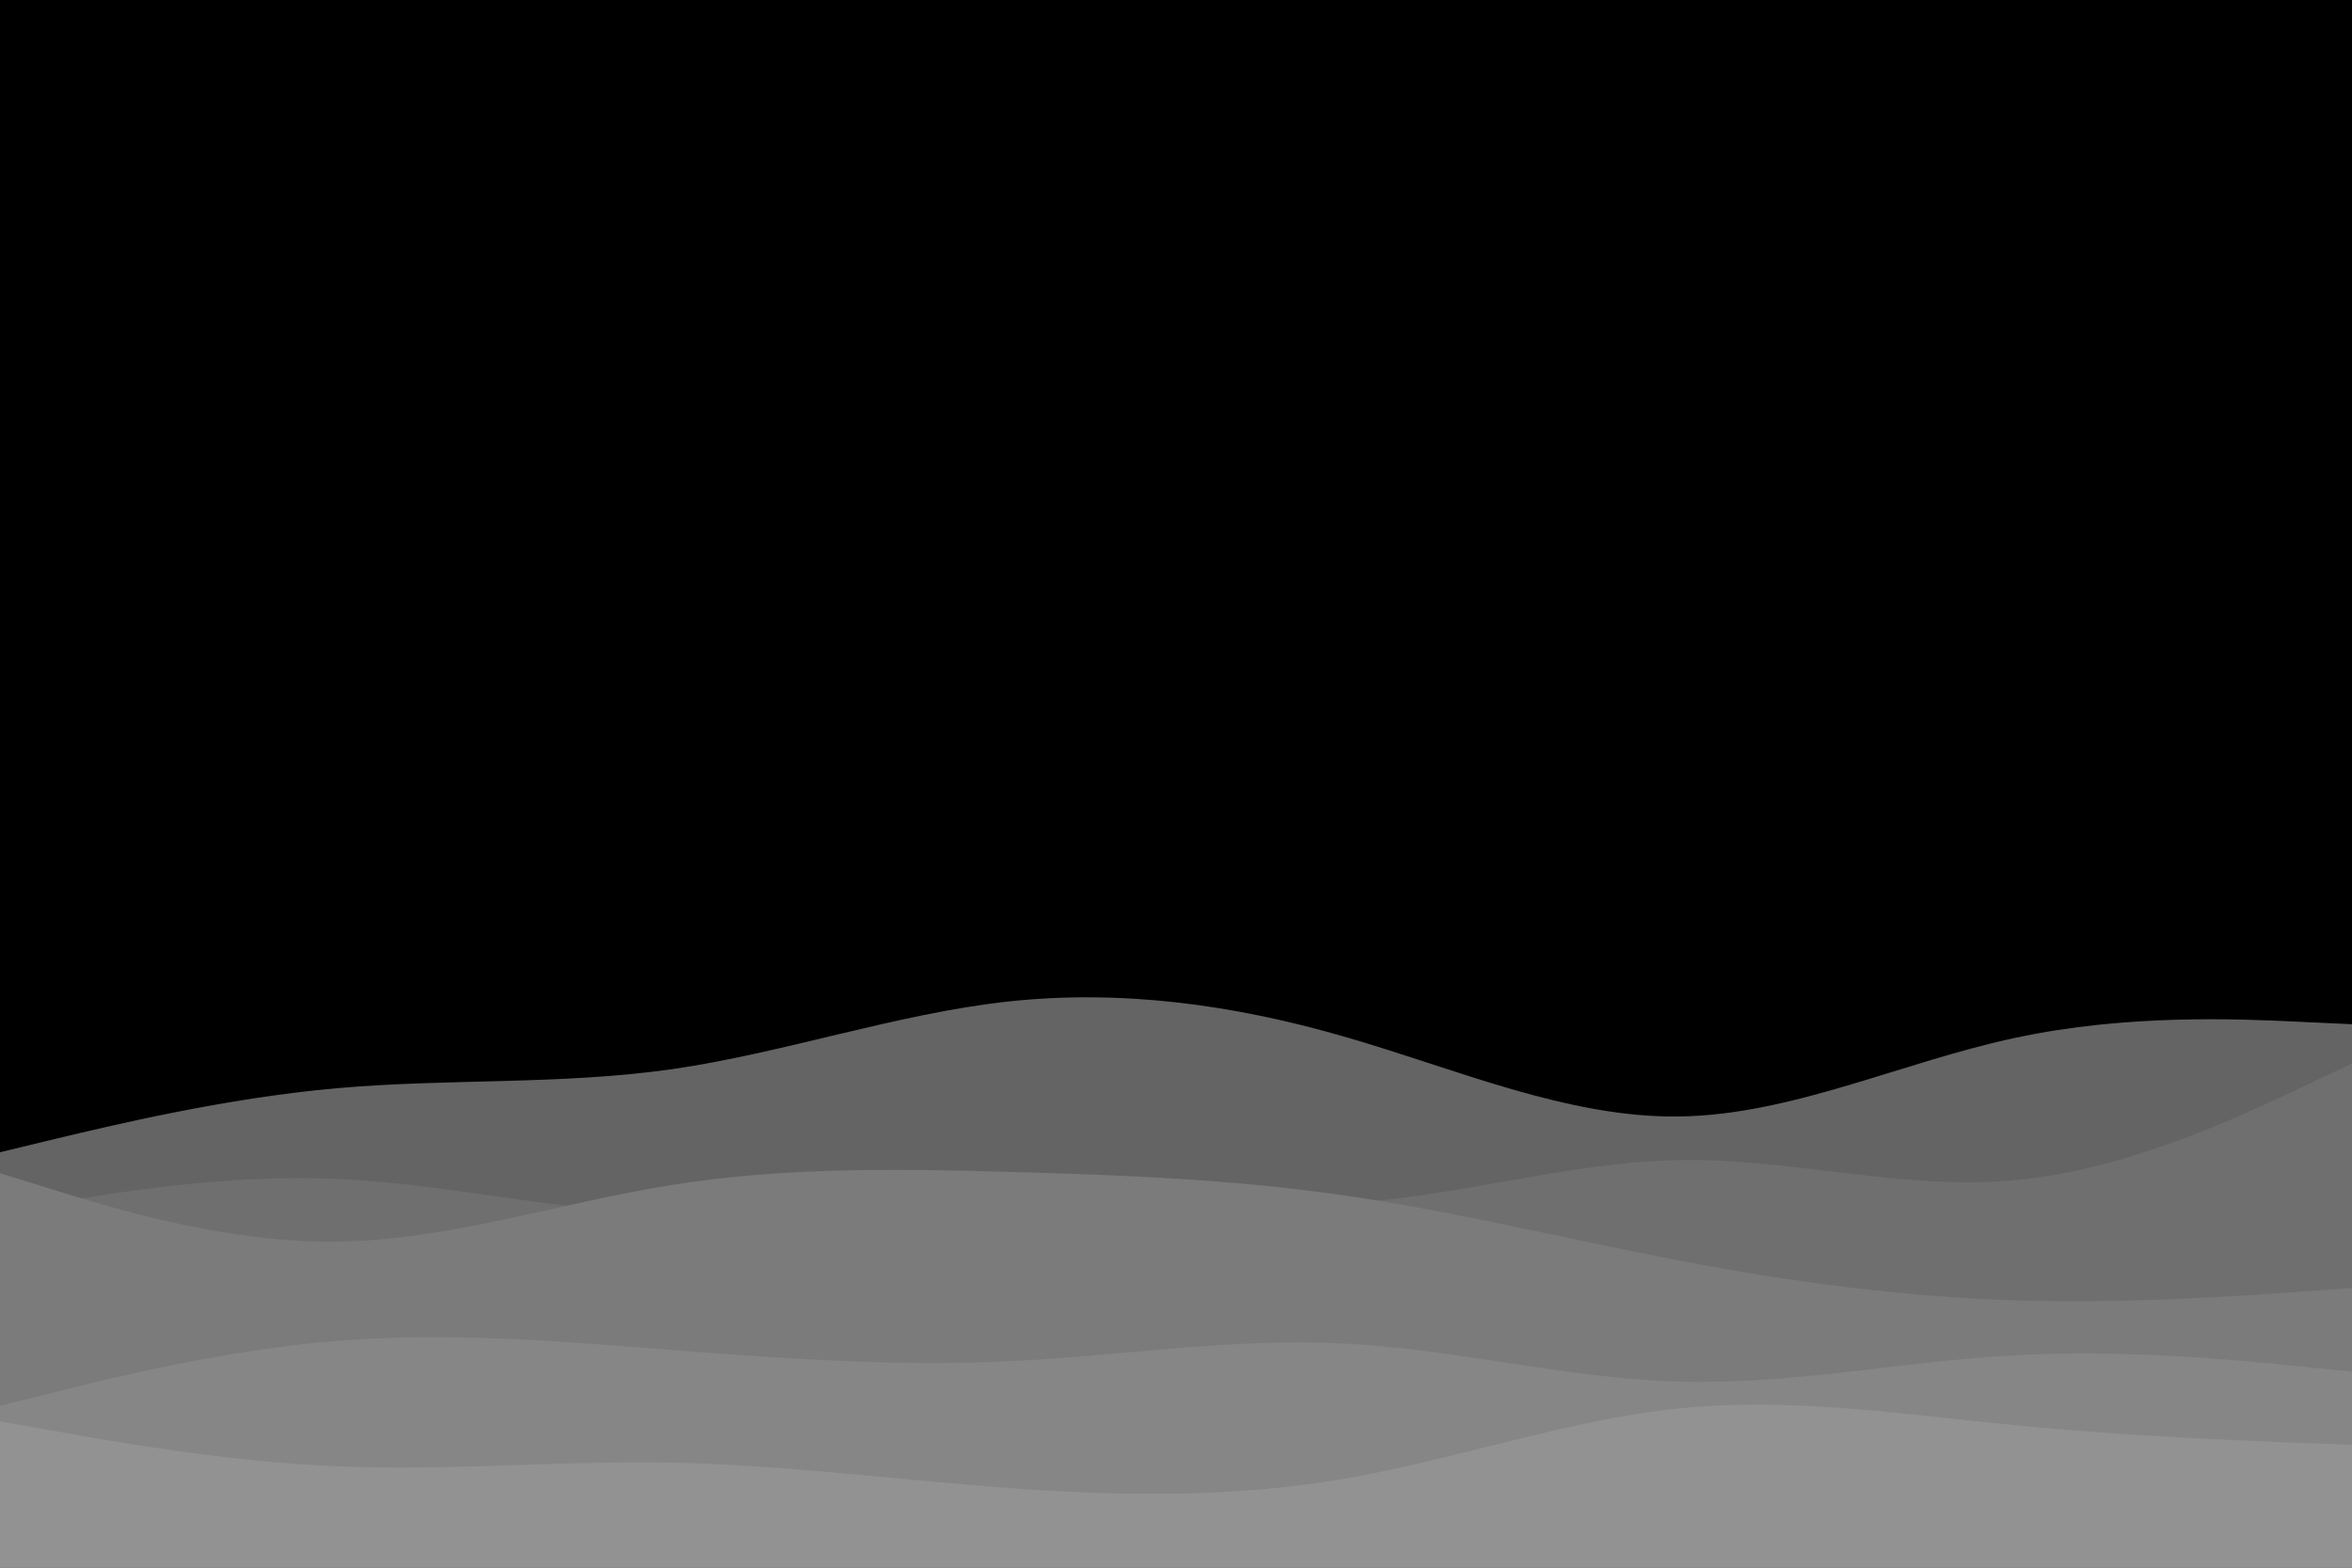 <svg id="visual" viewBox="0 0 900 600" width="900" height="600" xmlns="http://www.w3.org/2000/svg" xmlns:xlink="http://www.w3.org/1999/xlink" version="1.1"><rect x="0" y="0" width="900" height="600" fill="#000"></rect><path d="M0 441L21.5 435.8C43 430.7 86 420.3 128.8 416.5C171.7 412.7 214.3 415.3 257.2 409.2C300 403 343 388 385.8 383.3C428.7 378.7 471.3 384.3 514.2 396.7C557 409 600 428 642.8 427.3C685.7 426.7 728.3 406.3 771.2 397.2C814 388 857 390 878.5 391L900 392L900 601L878.5 601C857 601 814 601 771.2 601C728.3 601 685.7 601 642.8 601C600 601 557 601 514.2 601C471.3 601 428.7 601 385.8 601C343 601 300 601 257.2 601C214.3 601 171.7 601 128.8 601C86 601 43 601 21.5 601L0 601Z" fill="#636463"></path><path d="M0 464L21.5 460.3C43 456.7 86 449.3 128.8 451.2C171.7 453 214.3 464 257.2 464.3C300 464.7 343 454.3 385.8 453.8C428.7 453.3 471.3 462.7 514.2 460.5C557 458.3 600 444.7 642.8 444C685.7 443.3 728.3 455.7 771.2 451.7C814 447.7 857 427.3 878.5 417.2L900 407L900 601L878.5 601C857 601 814 601 771.2 601C728.3 601 685.7 601 642.8 601C600 601 557 601 514.2 601C471.3 601 428.7 601 385.8 601C343 601 300 601 257.2 601C214.3 601 171.7 601 128.8 601C86 601 43 601 21.5 601L0 601Z" fill="#6e6f6e"></path><path d="M0 449L21.5 455.7C43 462.3 86 475.7 128.8 475.2C171.7 474.7 214.3 460.3 257.2 453.5C300 446.7 343 447.3 385.8 448.5C428.7 449.7 471.3 451.3 514.2 457.5C557 463.7 600 474.3 642.8 482.5C685.7 490.7 728.3 496.3 771.2 497.7C814 499 857 496 878.5 494.5L900 493L900 601L878.5 601C857 601 814 601 771.2 601C728.3 601 685.7 601 642.8 601C600 601 557 601 514.2 601C471.3 601 428.7 601 385.8 601C343 601 300 601 257.2 601C214.3 601 171.7 601 128.8 601C86 601 43 601 21.5 601L0 601Z" fill="#7a7b7a"></path><path d="M0 538L21.5 532.7C43 527.3 86 516.7 128.8 513.2C171.7 509.7 214.3 513.3 257.2 516.7C300 520 343 523 385.8 521C428.7 519 471.3 512 514.2 514.2C557 516.3 600 527.7 642.8 528.8C685.7 530 728.3 521 771.2 518.7C814 516.3 857 520.7 878.5 522.8L900 525L900 601L878.5 601C857 601 814 601 771.2 601C728.3 601 685.7 601 642.8 601C600 601 557 601 514.2 601C471.3 601 428.7 601 385.8 601C343 601 300 601 257.2 601C214.3 601 171.7 601 128.8 601C86 601 43 601 21.5 601L0 601Z" fill="#868686"></path><path d="M0 544L21.5 547.8C43 551.7 86 559.3 128.8 561.2C171.7 563 214.3 559 257.2 559.8C300 560.7 343 566.3 385.8 569.5C428.7 572.7 471.3 573.3 514.2 566C557 558.7 600 543.3 642.8 539C685.7 534.7 728.3 541.3 771.2 545.5C814 549.7 857 551.3 878.5 552.2L900 553L900 601L878.5 601C857 601 814 601 771.2 601C728.3 601 685.7 601 642.8 601C600 601 557 601 514.2 601C471.3 601 428.7 601 385.8 601C343 601 300 601 257.2 601C214.3 601 171.7 601 128.8 601C86 601 43 601 21.5 601L0 601Z" fill="#929292"></path></svg>